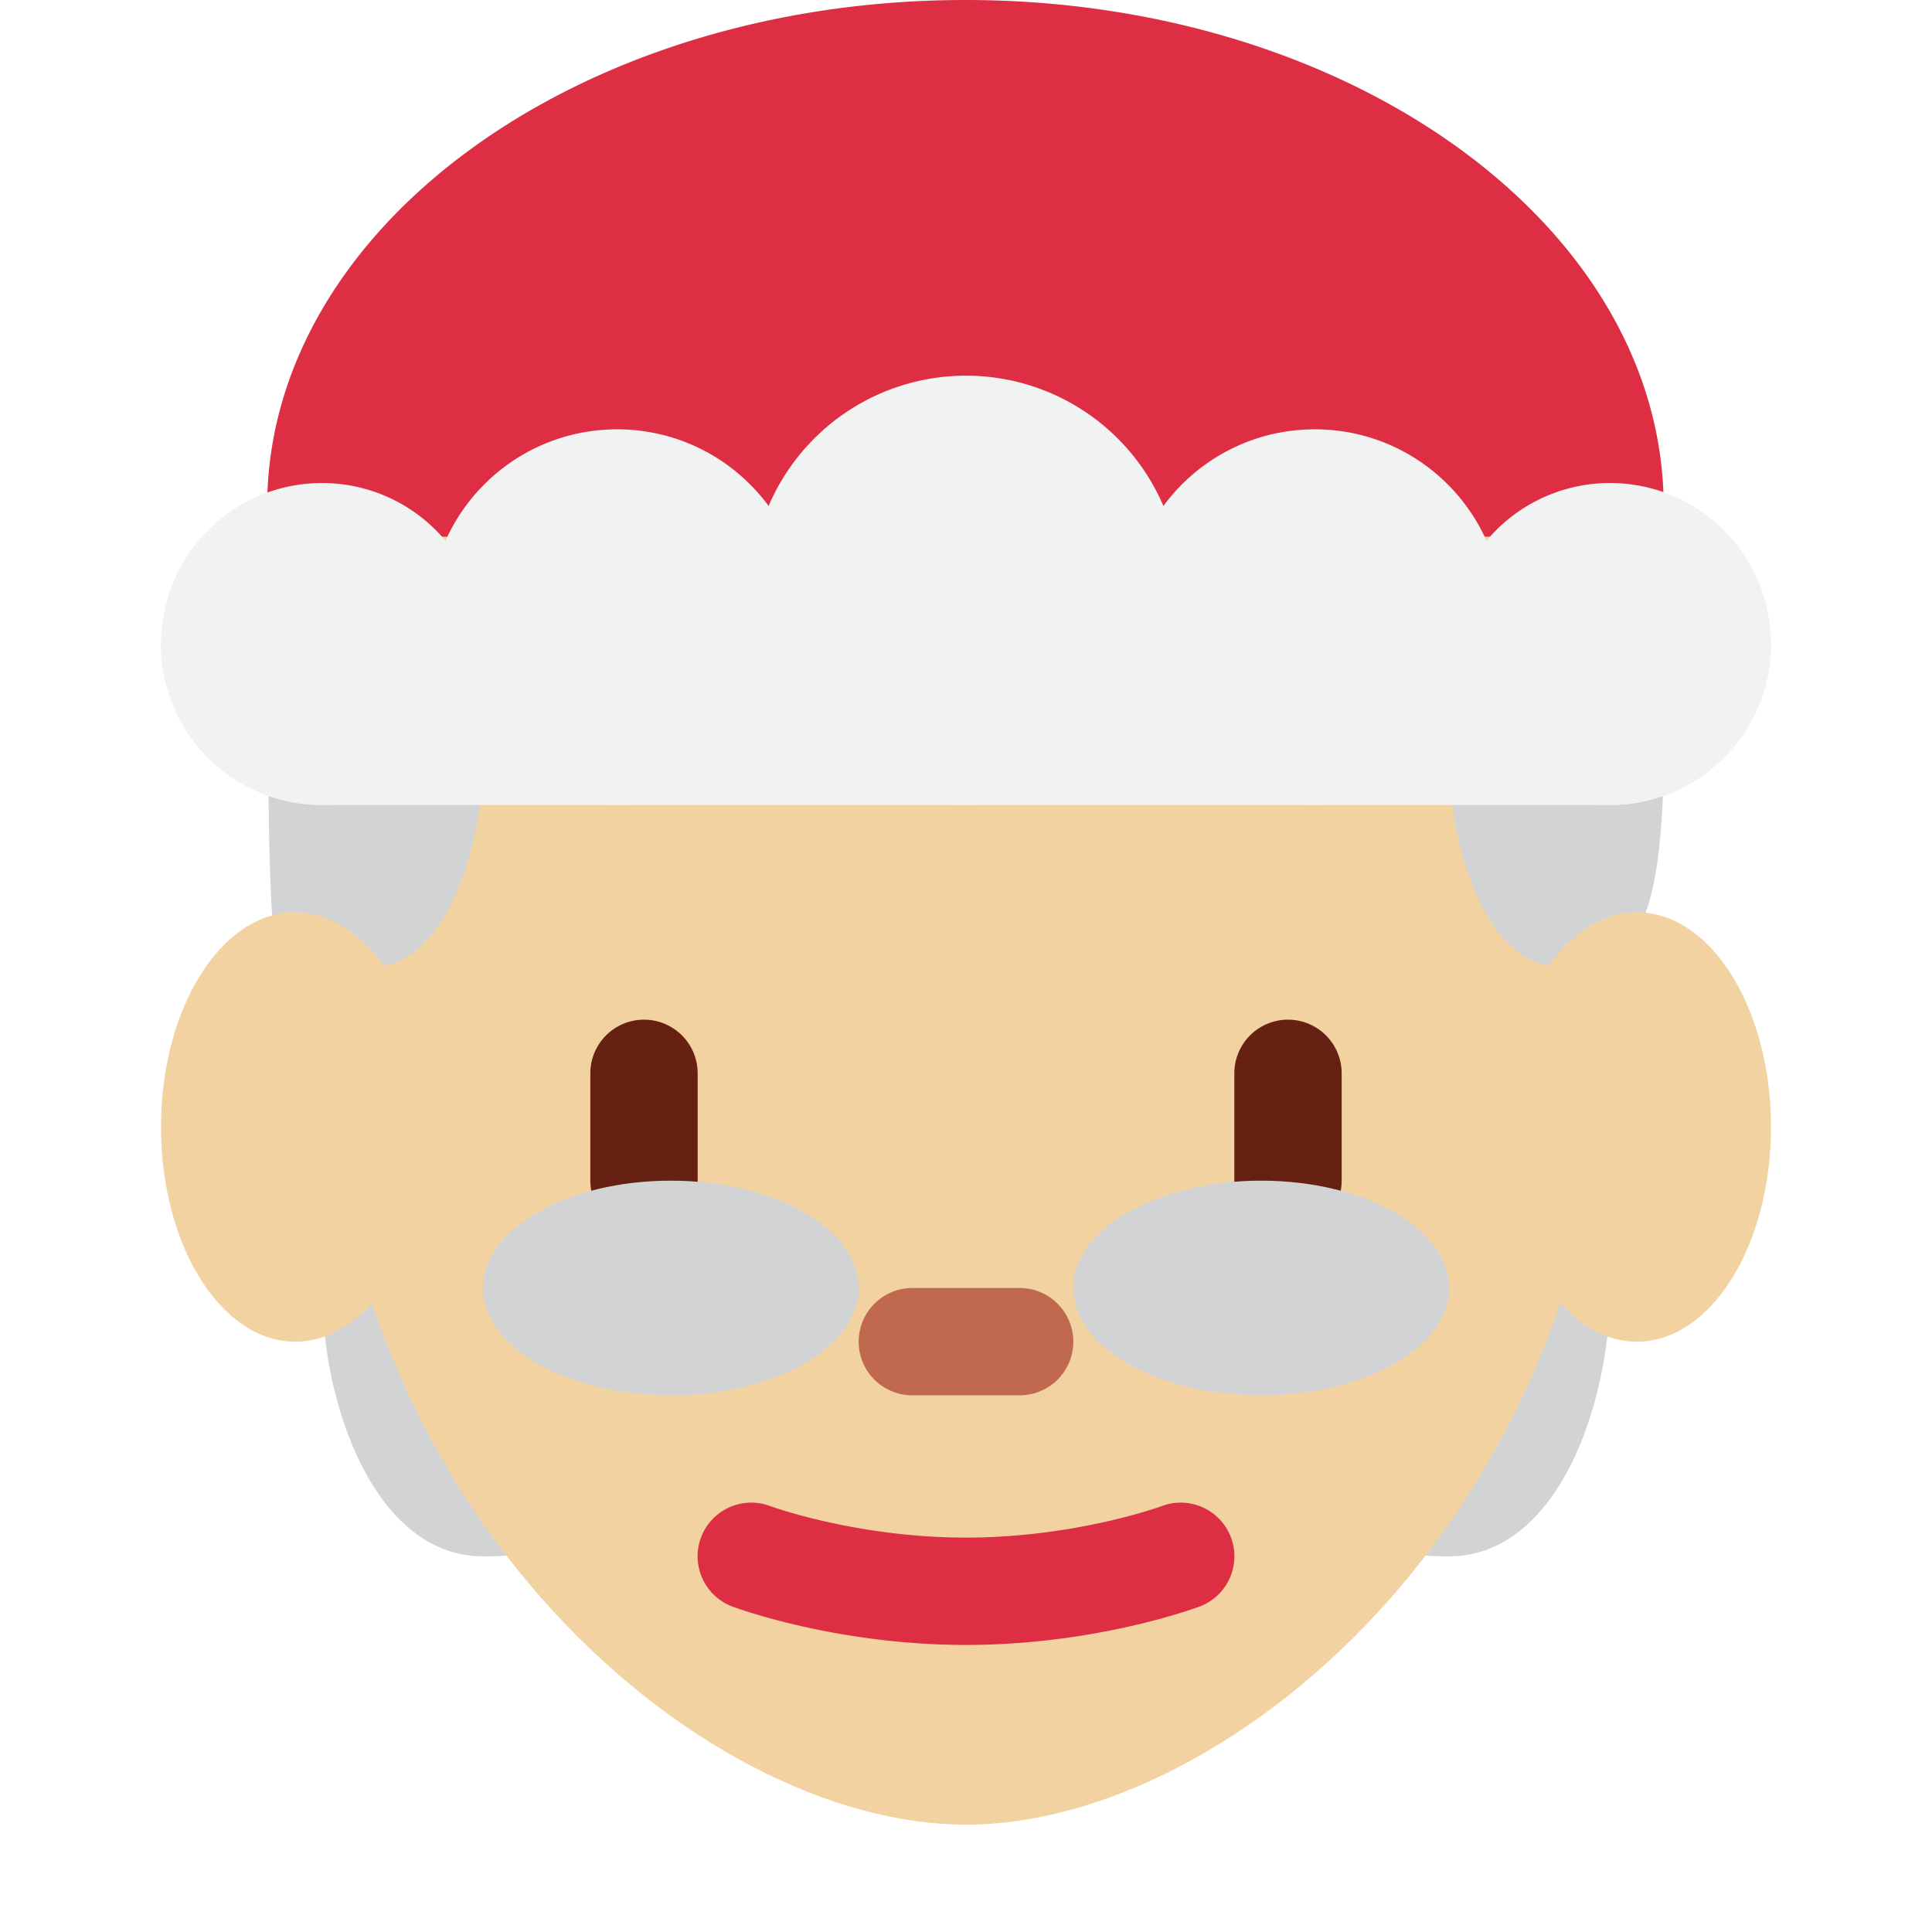 <svg xmlns="http://www.w3.org/2000/svg" viewBox="0 0 45 45"><defs><clipPath id="a"><path d="M0 36h36V0H0v36z"/></clipPath></defs><g clip-path="url(#a)" transform="matrix(1.25 0 0 -1.25 0 45)"><path d="M10 11c0 2.209-.896 4-2 4s-2 2-2-3c0-2.209 1-5 3-5 1.105 0 1 0 1 4m16.003 0c0 2.209.896 4 2 4 1.105 0 2 2 2-3 0-2.209-1-5-3-5-1.104 0-1 0-1 4" fill="#d1d3d4"/><path d="M6 17.438c0 8.526 5.373 15.438 12 15.438s12-6.912 12-15.438C30 8 23 2 18 2S6 8 6 17.438" fill="#f3d2a2"/><path d="M5 22c0 2.209.896 4 2 4s2-1.791 2-4-.896-4-2-4-2-4-2 4" fill="#d1d3d4"/><path d="M8 15c0-2.209-1.119-4-2.5-4S3 12.791 3 15c0 2.21 1.119 4.001 2.5 4.001S8 17.21 8 15" fill="#f3d2a2"/><path d="M27 22c0 2.209.896 4 2 4 1.105 0 2-1.791 2-4 0-4-.895-4-2-4-1.104 0-2 1.791-2 4" fill="#d1d3d4"/><path d="M33 15c0-2.209-1.119-4-2.5-4S28 12.791 28 15c0 2.21 1.119 4.001 2.5 4.001S33 17.21 33 15" fill="#f3d2a2"/><path d="M30.96 26c.017.185.04.368.04.556C31 31.771 25.175 36 17.989 36c-7.186 0-13.011-4.229-13.011-9.444 0-.188.024-.371.038-.556H30.96zM18 5.349c-2.42 0-4.274.687-4.352.715a1 1 0 0 0 .702 1.873c.016-.006 1.61-.588 3.65-.588 2.041 0 3.635.582 3.65.588a1 1 0 0 0 .702-1.873c-.078-.028-1.931-.715-4.352-.715" fill="#dd2e44"/><path d="M19 10h-2a1 1 0 1 0 0 2h2a1 1 0 1 0 0-2" fill="#c1694f"/><path d="M12 13a1 1 0 0 0-1 1v2a1 1 0 1 0 2 0v-2a1 1 0 0 0-1-1m12 0a1 1 0 0 0-1 1v2a1 1 0 1 0 2 0v-2a1 1 0 0 0-1-1" fill="#662113"/><path d="M22 25c0-2.21-1.79-4-4-4s-4 1.79-4 4a4 4 0 1 0 8 0" fill="#f1f2f2"/><path d="M15 24.5c0-1.934-1.566-3.5-3.5-3.5A3.499 3.499 0 0 0 8 24.5c0 1.934 1.566 3.5 3.5 3.5s3.5-1.566 3.5-3.5" fill="#f1f2f2"/><path d="M9 24a3 3 0 1 0-6 0 3 3 0 0 0 6 0m19 .5c0-1.934-1.566-3.5-3.5-3.5a3.499 3.499 0 0 0-3.5 3.5c0 1.934 1.566 3.5 3.5 3.5s3.5-1.566 3.5-3.5" fill="#f1f2f2"/><path d="M33 24a3 3 0 1 0-6 0 3 3 0 0 0 6 0" fill="#f1f2f2"/><path d="M27 12c0-1.104-1.567-2-3.5-2s-3.5.896-3.5 2c0 1.105 1.567 2 3.5 2s3.5-.895 3.5-2m-11 0c0-1.104-1.567-2-3.5-2S9 10.896 9 12c0 1.105 1.567 2 3.5 2s3.5-.895 3.5-2" fill="#d1d3d4"/><path d="M33 24c0 1.657-30 1.657-30 0a3 3 0 0 1 3-3h24a3 3 0 0 1 3 3" fill="#f1f2f2"/></g></svg>